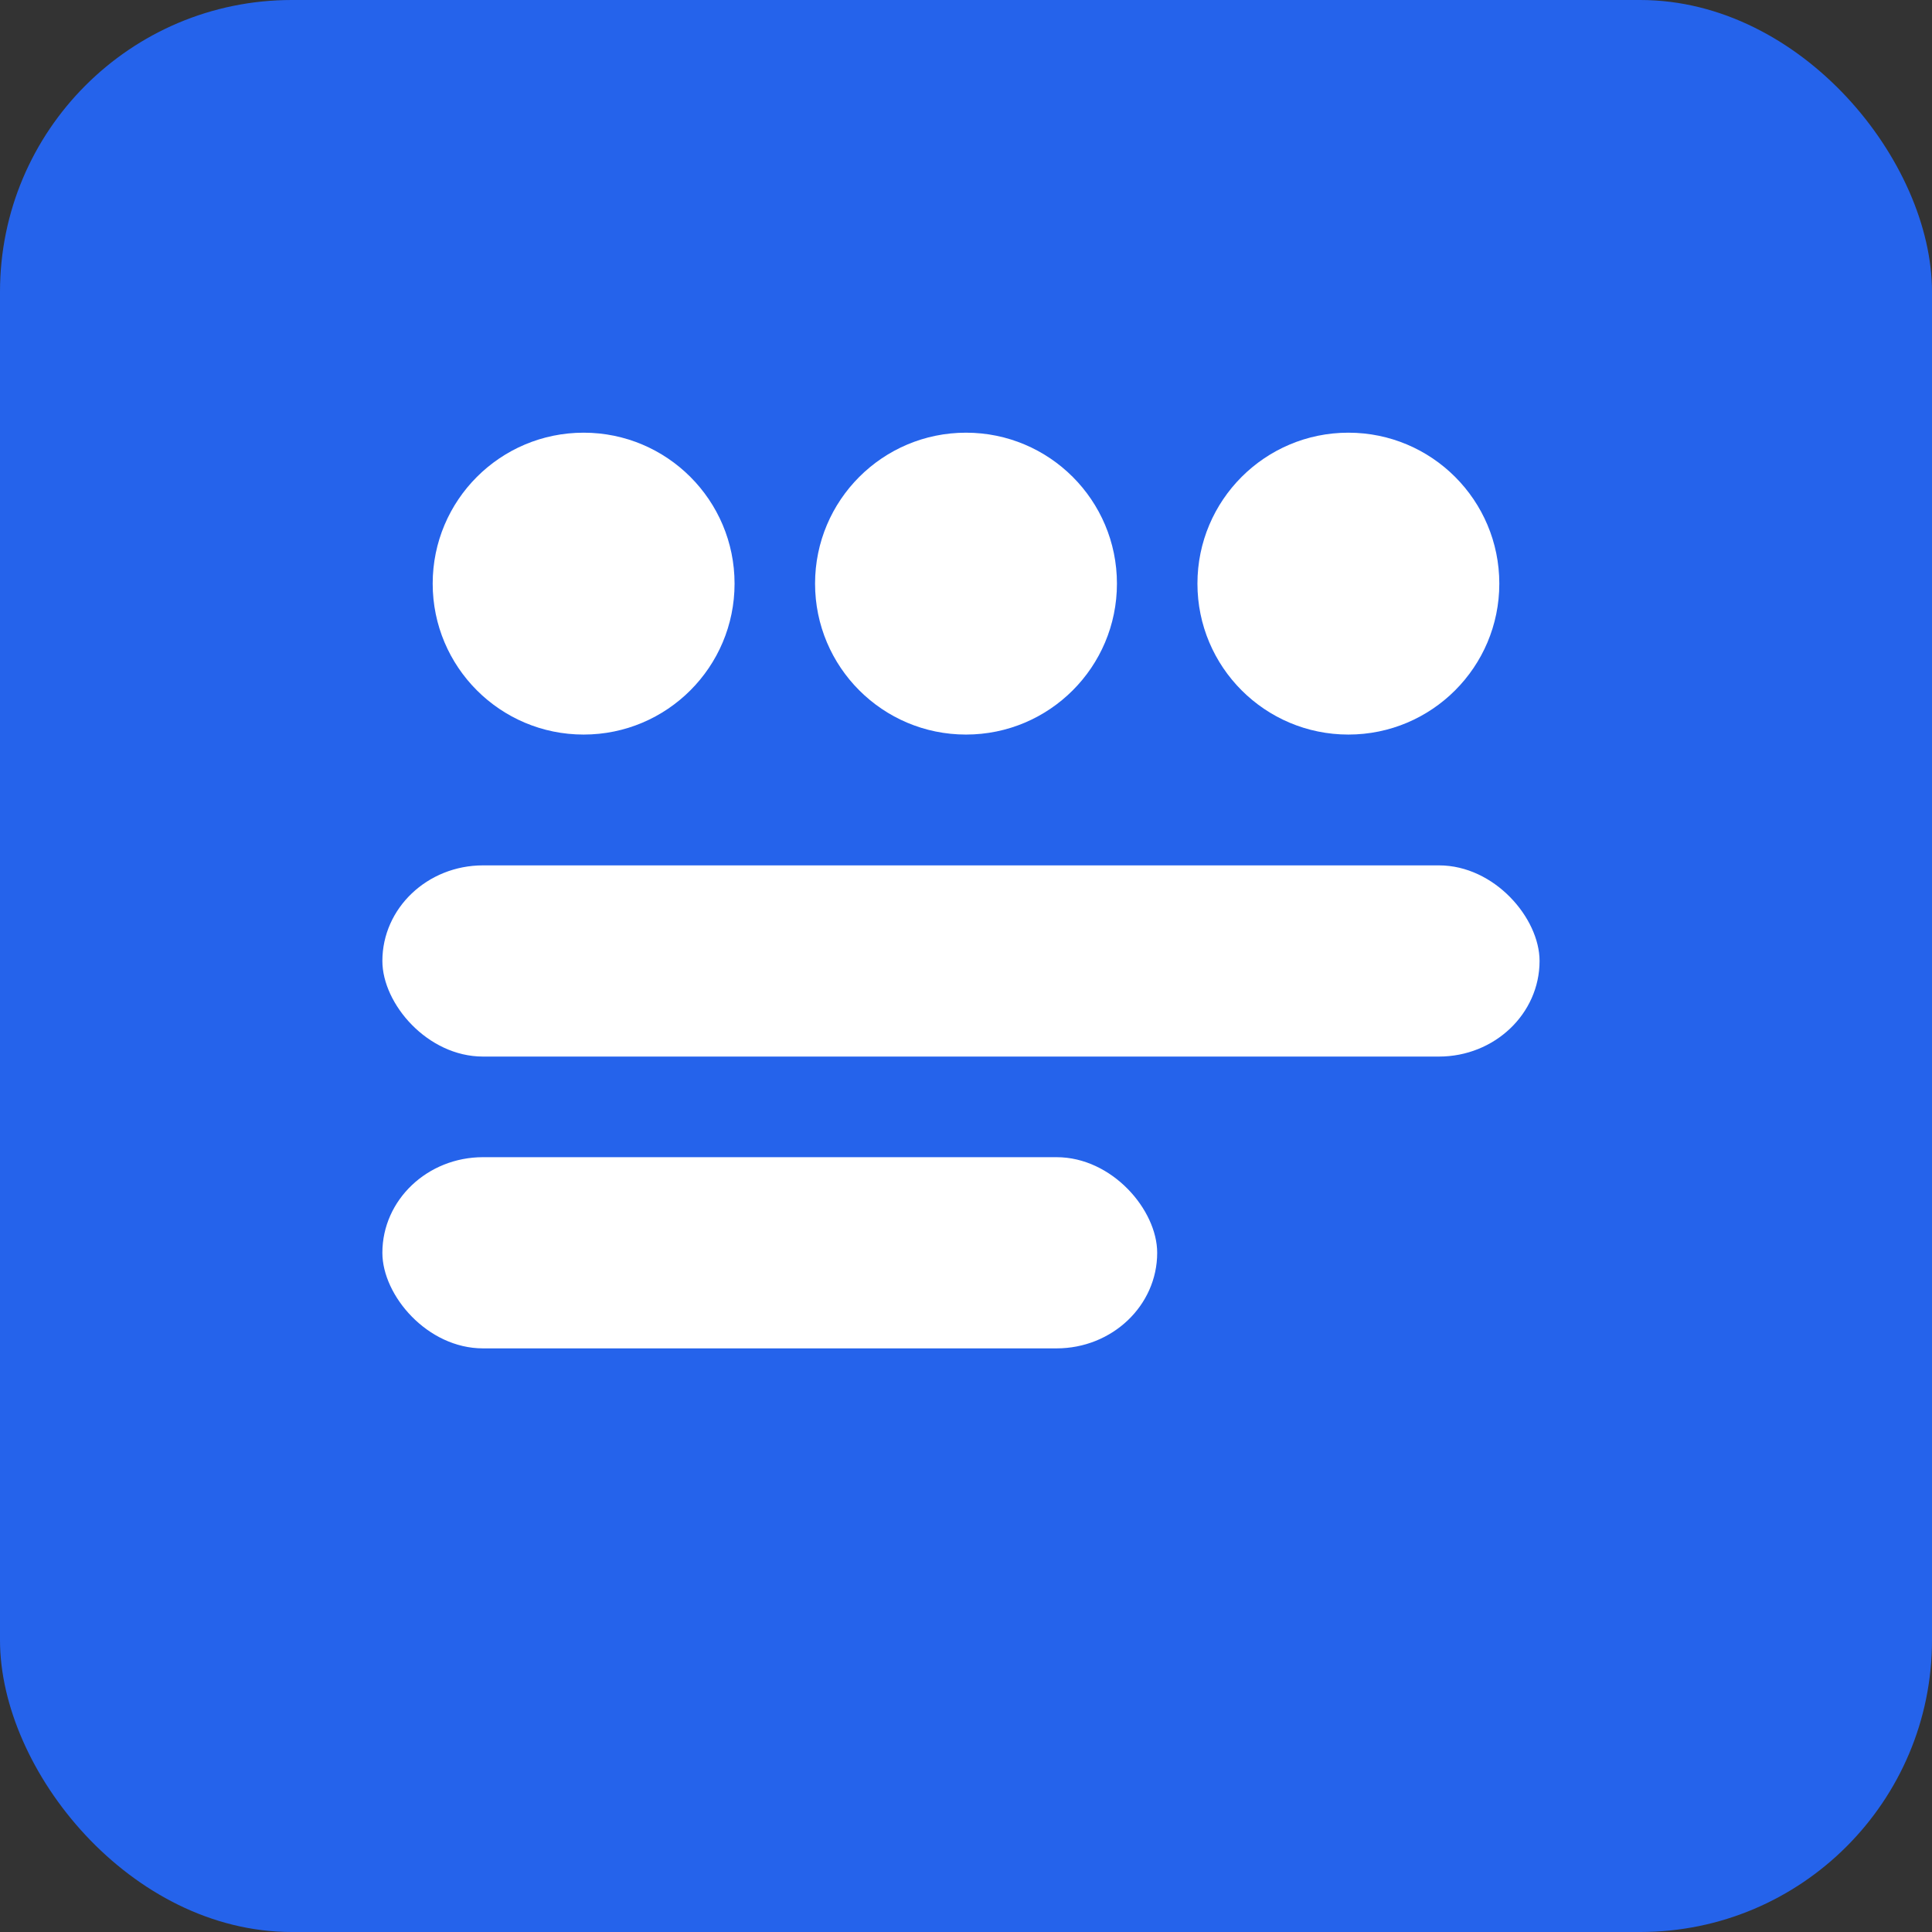 <?xml version="1.0" encoding="UTF-8"?>
<svg xmlns="http://www.w3.org/2000/svg" width="192" height="192" viewBox="0 0 192 192">
    <rect x="0" y="0" width="192" height="192" fill="#333333" stroke="none"/>
    <rect width="192" height="192" fill="#2563eb" rx="29"/>
    <circle cx="58" cy="58" r="15" fill="white"/>
    <circle cx="96" cy="58" r="15" fill="white"/>
    <circle cx="134" cy="58" r="15" fill="white"/>
    <rect x="38" y="86" width="115" height="19" fill="white" rx="10"/>
    <rect x="38" y="115" width="77" height="19" fill="white" rx="10"/>
</svg>